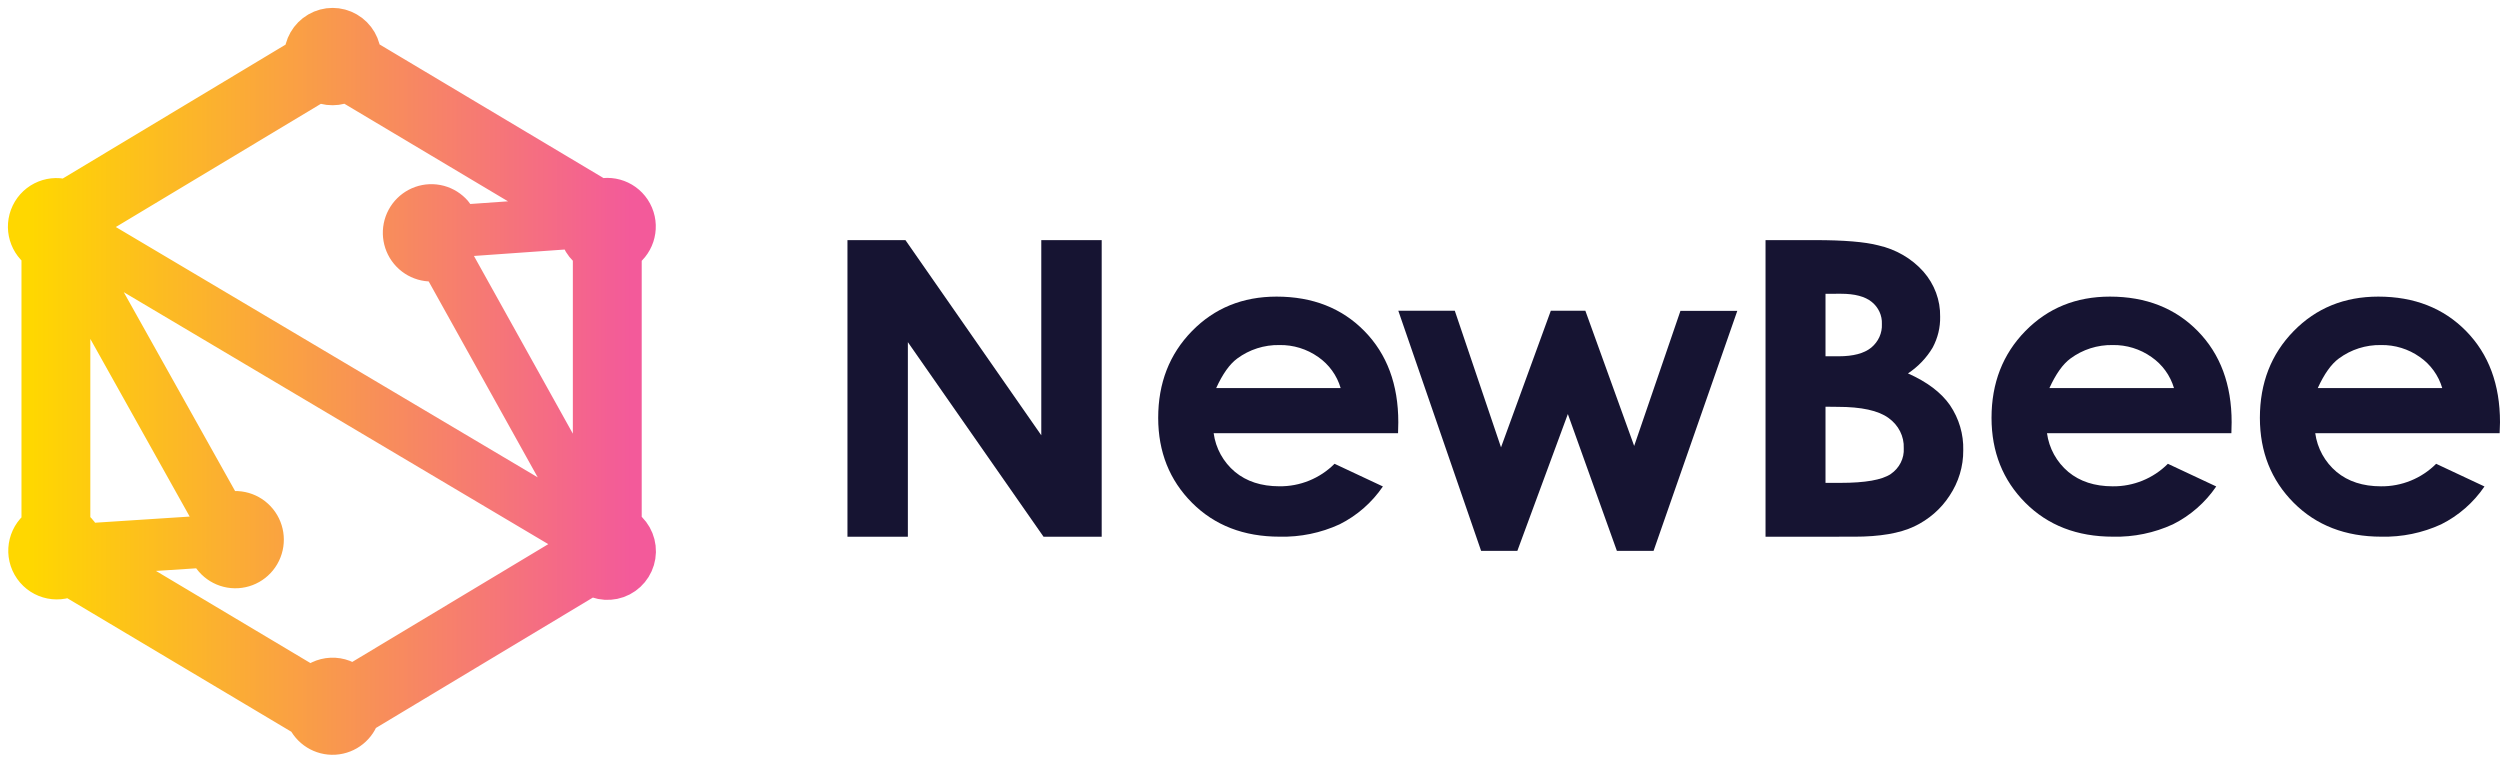 <?xml version="1.0" encoding="UTF-8"?>
<svg width="177px" height="54px" viewBox="0 0 177 54" version="1.1" xmlns="http://www.w3.org/2000/svg" xmlns:xlink="http://www.w3.org/1999/xlink">
    <!-- Generator: Sketch 50 (54983) - http://www.bohemiancoding.com/sketch -->
    <title>1-01</title>
    <desc>Created with Sketch.</desc>
    <defs>
        <linearGradient x1="0.915%" y1="50.017%" x2="98.976%" y2="50.017%" id="linearGradient-1">
            <stop stop-color="#FFD700" offset="0%"></stop>
            <stop stop-color="#F35A9A" offset="100%"></stop>
        </linearGradient>
    </defs>
    <g id="Page-1" stroke="none" stroke-width="1" fill="none" fill-rule="evenodd">
        <g id="首页" transform="translate(-71, -68)" fill-rule="nonzero">
            <g id="1-01" transform="translate(73, 70)">
                <polygon id="Shape" fill="#161432" points="58 15 62.105 15 71.723 28.818 71.723 15 76 15 76 36 71.882 36 62.277 22.224 62.277 36 58 36"></polygon>
                <path d="M96.982,28.669 L83.927,28.669 C84.071,29.738 84.609,30.715 85.437,31.409 C86.255,32.087 87.3,32.427 88.57,32.429 C90.037,32.448 91.45,31.874 92.486,30.836 L95.909,32.441 C95.133,33.582 94.078,34.505 92.843,35.122 C91.514,35.733 90.063,36.032 88.601,35.997 C86.06,35.997 83.992,35.197 82.396,33.597 C80.801,31.998 80.002,29.994 80,27.588 C80,25.121 80.796,23.073 82.389,21.444 C83.981,19.815 85.979,19 88.381,19 C90.932,19 93.006,19.815 94.604,21.444 C96.201,23.073 97,25.223 97,27.895 L96.982,28.669 Z M92.918,25.474 C92.656,24.582 92.096,23.806 91.331,23.276 C90.528,22.708 89.564,22.411 88.58,22.429 C87.508,22.41 86.459,22.745 85.597,23.382 C85.059,23.777 84.562,24.476 84.105,25.477 L92.918,25.474 Z" id="Shape" fill="#161432"></path>
                <polygon id="Shape" fill="#161432" points="97 20 100.999 20 104.272 29.672 107.798 20 110.243 20 113.699 29.572 116.975 20.011 121 20.011 115.073 37 112.475 37 109.004 27.314 105.429 37 102.862 37"></polygon>
                <path d="M123,36 L123,15 L126.509,15 C128.544,15 130.037,15.124 130.987,15.372 C132.234,15.653 133.353,16.304 134.177,17.229 C134.965,18.127 135.385,19.262 135.362,20.427 C135.377,21.182 135.196,21.929 134.835,22.603 C134.406,23.331 133.807,23.958 133.084,24.438 C134.439,25.038 135.431,25.787 136.058,26.686 C136.701,27.638 137.028,28.749 136.998,29.877 C137.009,31.016 136.671,32.135 136.026,33.1 C135.423,34.031 134.556,34.785 133.521,35.276 C132.499,35.757 131.087,35.998 129.285,35.998 L123,36 Z M127.246,18.8 L127.246,23.225 L128.176,23.225 C129.212,23.225 129.981,23.021 130.484,22.611 C130.992,22.19 131.269,21.576 131.237,20.94 C131.265,20.343 131.001,19.766 130.521,19.376 C130.043,18.99 129.317,18.798 128.342,18.798 L127.246,18.8 Z M127.246,26.795 L127.246,32.187 L128.3,32.187 C130.056,32.187 131.245,31.978 131.867,31.56 C132.482,31.137 132.828,30.449 132.786,29.733 C132.82,28.896 132.417,28.096 131.706,27.591 C130.986,27.067 129.789,26.805 128.116,26.805 L127.246,26.795 Z" id="Shape" fill="#161432"></path>
                <path d="M155.982,28.669 L142.927,28.669 C143.071,29.739 143.611,30.717 144.439,31.412 C145.258,32.09 146.302,32.429 147.572,32.431 C149.039,32.449 150.451,31.874 151.486,30.836 L154.909,32.441 C154.133,33.582 153.078,34.505 151.843,35.122 C150.514,35.733 149.063,36.032 147.601,35.997 C145.06,35.997 142.992,35.197 141.396,33.597 C139.801,31.998 139.002,29.994 139,27.588 C139,25.121 139.796,23.073 141.389,21.444 C142.981,19.815 144.979,19 147.381,19 C149.932,19 152.006,19.815 153.604,21.444 C155.201,23.073 156,25.223 156,27.895 L155.982,28.669 Z M151.918,25.474 C151.654,24.581 151.091,23.805 150.323,23.276 C149.52,22.708 148.556,22.411 147.572,22.429 C146.5,22.41 145.451,22.745 144.589,23.382 C144.051,23.777 143.554,24.476 143.097,25.477 L151.918,25.474 Z" id="Shape" fill="#161432"></path>
                <path d="M174.974,28.669 L161.919,28.669 C162.064,29.739 162.603,30.717 163.431,31.412 C164.25,32.09 165.294,32.43 166.565,32.431 C168.032,32.449 169.443,31.874 170.479,30.837 L173.901,32.442 C173.126,33.582 172.07,34.505 170.835,35.123 C169.509,35.732 168.061,36.031 166.601,35.997 C164.06,35.997 161.992,35.197 160.396,33.598 C158.801,31.998 158.002,29.994 158,27.588 C158,25.121 158.796,23.073 160.389,21.444 C161.981,19.815 163.979,19 166.381,19 C168.932,19 171.006,19.815 172.604,21.444 C174.201,23.073 175,25.223 175,27.895 L174.974,28.669 Z M170.91,25.474 C170.648,24.582 170.088,23.806 169.323,23.276 C168.52,22.708 167.556,22.411 166.572,22.429 C165.5,22.41 164.451,22.745 163.589,23.382 C163.051,23.777 162.554,24.476 162.097,25.477 L170.91,25.474 Z" id="Shape" fill="#161432"></path>
                <path d="M41.993,35.302 L41.993,15.774 C42.866,15.268 43.226,14.187 42.832,13.254 C42.437,12.322 41.412,11.832 40.444,12.114 L23.543,2.028 C23.543,2.028 23.543,2.013 23.543,2.005 C23.543,1.289 23.163,0.627 22.545,0.269 C21.928,-0.09 21.168,-0.09 20.551,0.269 C19.933,0.627 19.553,1.289 19.553,2.005 C19.553,2.005 19.553,2.026 19.553,2.036 L2.687,12.173 C1.724,11.813 0.646,12.248 0.199,13.178 C-0.248,14.109 0.081,15.228 0.961,15.764 L0.961,35.294 C0.055,35.865 -0.242,37.052 0.286,37.985 C0.815,38.919 1.982,39.268 2.932,38.777 L19.711,48.778 C20.041,49.559 20.824,50.047 21.667,49.996 C22.509,49.946 23.229,49.367 23.464,48.552 L39.883,38.684 C40.488,39.098 41.27,39.146 41.92,38.809 C42.57,38.472 42.984,37.804 43,37.068 C43.015,36.333 42.628,35.648 41.993,35.284 L41.993,35.302 Z M22.92,46.557 C22.531,46.183 22.006,45.983 21.467,46.005 C20.929,46.027 20.422,46.268 20.063,46.673 L4.325,37.284 L12.743,36.738 C12.962,37.543 13.655,38.126 14.481,38.202 C15.307,38.279 16.094,37.833 16.456,37.082 C16.818,36.331 16.68,35.434 16.108,34.829 C15.537,34.224 14.652,34.038 13.888,34.363 L3.325,15.494 C3.436,15.39 3.534,15.273 3.619,15.146 L39.164,36.243 C39.076,36.448 39.024,36.667 39.008,36.889 L22.92,46.557 Z M21.548,4.011 C21.89,4.011 22.227,3.923 22.525,3.754 L38.646,13.368 L30.46,13.945 C30.242,13.158 29.569,12.582 28.761,12.491 C27.952,12.401 27.17,12.813 26.783,13.532 C26.397,14.252 26.485,15.136 27.004,15.765 C27.524,16.395 28.372,16.644 29.147,16.394 L39.758,35.461 C39.71,35.499 39.665,35.538 39.623,35.579 L3.92,14.394 C3.955,14.185 3.955,13.972 3.92,13.763 L20.566,3.762 C20.866,3.929 21.205,4.015 21.548,4.011 Z M30.517,14.751 L39.006,14.151 C39.043,14.825 39.416,15.436 39.998,15.774 L39.998,34.253 L29.843,16.007 C30.214,15.686 30.453,15.238 30.517,14.751 Z M12.684,35.935 L3.881,36.507 C3.743,35.998 3.41,35.564 2.955,35.299 L2.955,16.469 L13.22,34.825 C12.929,35.129 12.742,35.518 12.684,35.935 Z" id="Shape" stroke="url(#linearGradient-1)" stroke-width="2.88" fill="url(#linearGradient-1)"></path>
            </g>
        </g>
    </g>
</svg>